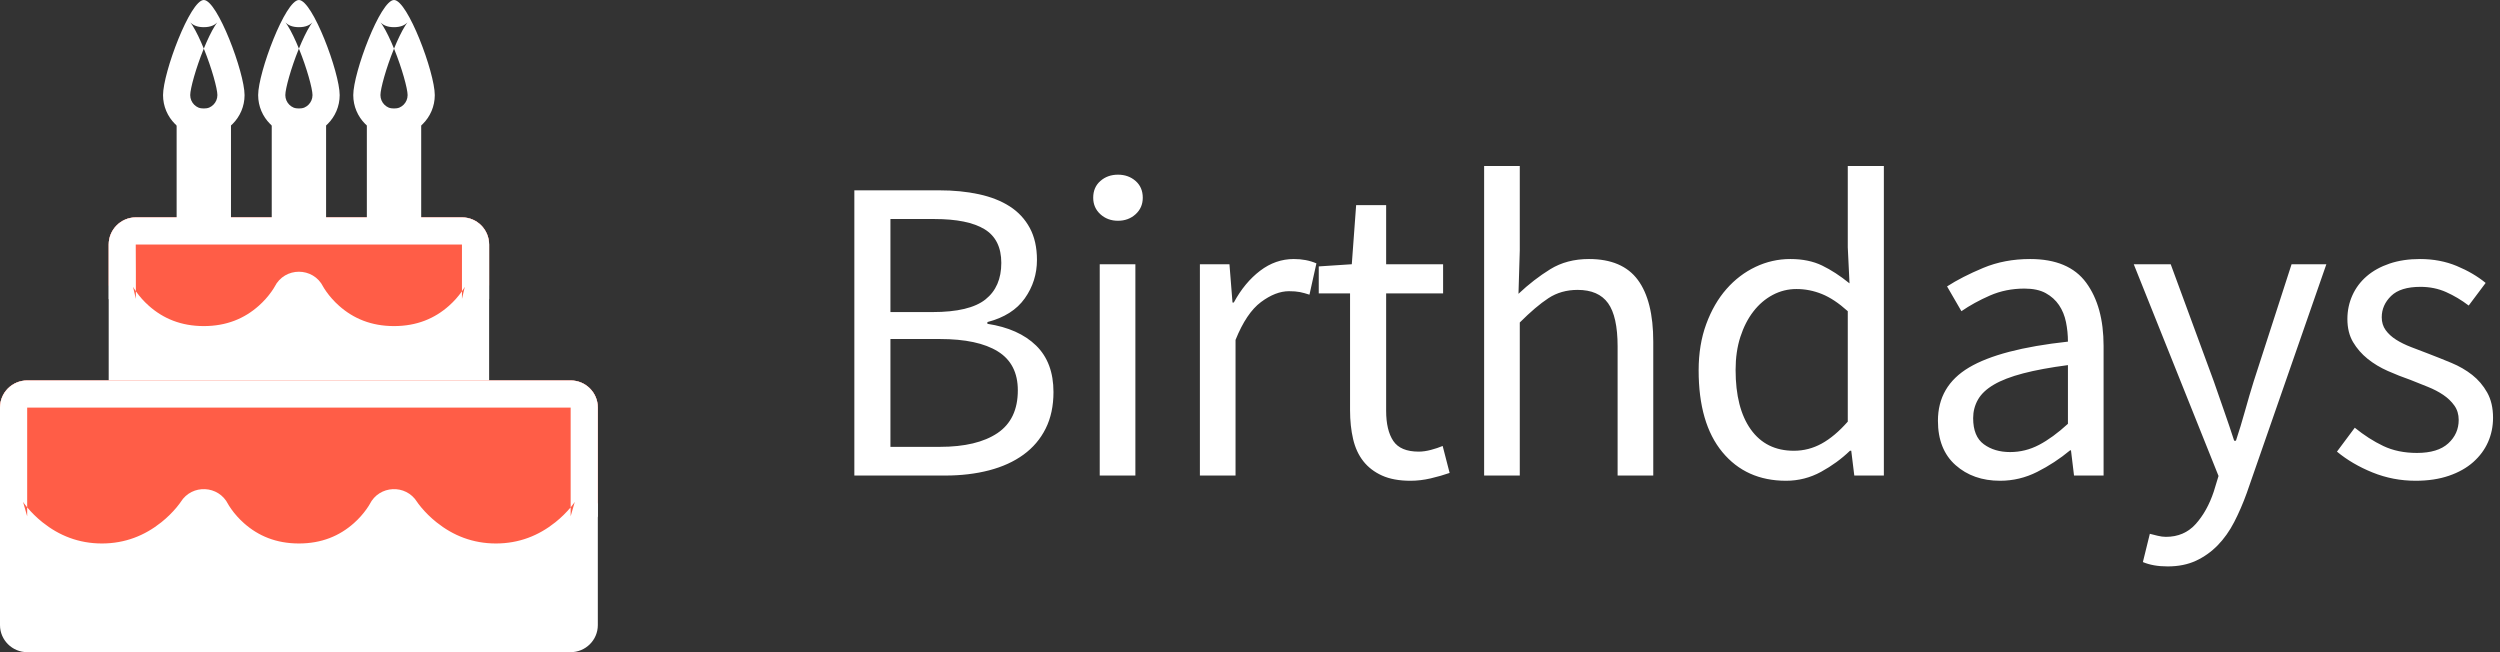 <svg xmlns="http://www.w3.org/2000/svg" width="184" height="48" viewBox="0 0 184 48">
  <rect x="0" y="0" width="184" height="48" fill="#333333" stroke="none"/>
  <g fill="none" fill-rule="evenodd">
    <path fill="#FFFFFF" d="M8,18.006 C8,16.898 8.9,16 9.991,16 L34.009,16 C35.108,16 36,16.897 36,18.006 L36,27.994 C36,29.102 35.1,30 34.009,30 L9.991,30 C8.892,30 8,29.103 8,27.994 L8,18.006 L8,18.006 Z"/>
    <path fill="#FF5D47" d="M22.59,21.894 C22.187,21.375 22,21 22,21 C22,21 21.813,21.375 21.41,21.894 C21.41,21.894 20.929,22.47 20.693,22.702 C19.591,23.791 17.749,25 15,25 C10,25 8,21 8,21 L8,17.998 C8,16.894 8.9,16 9.991,16 L34.009,16 C35.108,16 36,16.898 36,17.998 L36,21 C36,21 34,25 29,25 C26.251,25 24.409,23.791 23.307,22.702 L22.59,21.894 Z"/>
    <path fill="#FFFFFF" d="M10 22L9.789 21.106C9.808 21.143 9.885 21.275 10.023 21.469 10.271 21.819 10.581 22.174 10.954 22.505 12.011 23.445 13.33 24 15 24 16.67 24 17.989 23.445 19.046 22.505 19.419 22.174 19.729 21.819 19.977 21.469 20.115 21.275 20.192 21.143 20.211 21.106 20.948 19.631 23.052 19.631 23.789 21.106 23.808 21.143 23.885 21.275 24.023 21.469 24.271 21.819 24.581 22.174 24.954 22.505 26.011 23.445 27.33 24 29 24 30.67 24 31.989 23.445 33.046 22.505 33.419 22.174 33.729 21.819 33.977 21.469 34.115 21.275 34.192 21.143 34.211 21.106L34 22 34 17.998C34 17.999 9.991 18 9.991 18 10.002 18 10 22 10 22zM22.59 22.894C22.187 22.375 22 22 22 22 22 22 21.813 22.375 21.41 22.894 21.41 22.894 20.929 23.47 20.693 23.702 19.591 24.791 17.749 26 15 26 10 26 8 22 8 22L8 17.998C8 16.894 8.9 16 9.991 16L34.009 16C35.108 16 36 16.898 36 17.998L36 22C36 22 34 26 29 26 26.251 26 24.409 24.791 23.307 23.702L22.59 22.894zM0 29.991C0 28.891.899 28 2.005 28L41.995 28C43.102 28 44 28.898 44 29.991L44 46.009C44 47.109 43.101 48 41.995 48L2.005 48C.898 48 0 47.102 0 46.009L0 29.991 0 29.991z"/>
    <path fill="#FF5D47" d="M15.683,38.012 C15.216,37.432 15,37 15,37 C15,37 14.751,37.398 14.253,37.944 C14.253,37.944 13.836,38.341 13.613,38.583 C12.387,39.701 10.35,41 7.5,41 C2.5,41 0,37 0,37 L0,30 C0,28.895 0.899,28 2.005,28 L41.995,28 C43.102,28 44,28.887 44,30 L44,37 C44,37 41.5,41 36.5,41 C33.65,41 31.613,39.701 30.387,38.583 C30.169,38.358 29.747,37.944 29.747,37.944 C29.249,37.398 29,37 29,37 C29,37 28.784,37.432 28.317,38.012 C28.317,38.012 27.945,38.445 27.729,38.666 C26.632,39.764 24.78,41 22,41 C19.22,41 17.368,39.764 16.271,38.666 L15.683,38.012 Z"/>
    <path fill="#FFFFFF" d="M2 30L2 30 2 38 1.696 36.94C1.728 36.991 1.832 37.137 2.005 37.345 2.314 37.715 2.688 38.089 3.124 38.438 4.353 39.421 5.8 40 7.5 40 9.2 40 10.647 39.421 11.876 38.438 12.312 38.089 12.686 37.715 12.995 37.345 13.168 37.137 13.272 36.991 13.304 36.94 14.132 35.616 16.09 35.709 16.789 37.106 16.808 37.143 16.885 37.275 17.023 37.469 17.271 37.819 17.581 38.174 17.954 38.505 19.011 39.445 20.33 40 22 40 23.67 40 24.989 39.445 26.046 38.505 26.419 38.174 26.729 37.819 26.977 37.469 27.115 37.275 27.192 37.143 27.211 37.106 27.91 35.709 29.868 35.616 30.696 36.94 30.728 36.991 30.832 37.137 31.005 37.345 31.314 37.715 31.688 38.089 32.124 38.438 33.353 39.421 34.8 40 36.5 40 38.2 40 39.647 39.421 40.876 38.438 41.312 38.089 41.686 37.715 41.995 37.345 42.168 37.137 42.272 36.991 42.304 36.94L42 38 42 30C42 29.997 42.003 30 41.995 30L2.005 30C2.002 30 2 30.002 2 30L2 30zM15.683 39.012C15.216 38.432 15 38 15 38 15 38 14.751 38.398 14.253 38.944 14.253 38.944 13.836 39.341 13.613 39.583 12.387 40.701 10.35 42 7.5 42 2.5 42 0 38 0 38L0 30C0 28.895.899 28 2.005 28L41.995 28C43.102 28 44 28.887 44 30L44 38C44 38 41.5 42 36.5 42 33.65 42 31.613 40.701 30.387 39.583 30.169 39.358 29.747 38.944 29.747 38.944 29.249 38.398 29 38 29 38 29 38 28.784 38.432 28.317 39.012 28.317 39.012 27.945 39.445 27.729 39.666 26.632 40.764 24.78 42 22 42 19.22 42 17.368 40.764 16.271 39.666L15.683 39.012zM13 8L17 8 17 17 13 17 13 8 13 8zM20 8L24 8 24 17 20 17 20 8 20 8zM27 8L31 8 31 17 27 17 27 8 27 8z"/>
    <path fill="#FFFFFF" d="M15 10C13.343 10 12 8.657 12 7 12 5.343 14 0 15 0 16 0 18 5.343 18 7 18 8.657 16.657 10 15 10zM29 10C27.343 10 26 8.657 26 7 26 5.343 28 0 29 0 30 0 32 5.343 32 7 32 8.657 30.657 10 29 10zM22 10C20.343 10 19 8.657 19 7 19 5.343 21 0 22 0 23 0 25 5.343 25 7 25 8.657 23.657 10 22 10zM15 8C15.552 8 16 7.552 16 7 16 6.525 15.581 5.011 15.021 3.63 14.735 2.922 14.44 2.315 14.193 1.918 14.1 1.768 14.028 1.673 14.007 1.652 14.191 1.835 14.482 2 15 2 15.518 2 15.809 1.835 15.993 1.652 15.972 1.673 15.9 1.768 15.807 1.918 15.56 2.315 15.265 2.922 14.979 3.63 14.419 5.011 14 6.525 14 7 14 7.552 14.448 8 15 8zM22 8C22.552 8 23 7.552 23 7 23 6.525 22.581 5.011 22.021 3.63 21.735 2.922 21.44 2.315 21.193 1.918 21.1 1.768 21.028 1.673 21.007 1.652 21.191 1.835 21.482 2 22 2 22.518 2 22.809 1.835 22.993 1.652 22.972 1.673 22.9 1.768 22.807 1.918 22.56 2.315 22.265 2.922 21.979 3.63 21.419 5.011 21 6.525 21 7 21 7.552 21.448 8 22 8zM29 8C29.552 8 30 7.552 30 7 30 6.525 29.581 5.011 29.021 3.63 28.735 2.922 28.44 2.315 28.193 1.918 28.1 1.768 28.028 1.673 28.007 1.652 28.191 1.835 28.482 2 29 2 29.518 2 29.809 1.835 29.993 1.652 29.972 1.673 29.9 1.768 29.807 1.918 29.56 2.315 29.265 2.922 28.979 3.63 28.419 5.011 28 6.525 28 7 28 7.552 28.448 8 29 8zM62.88 14.008L69.12 14.008C70.187 14.008 71.163 14.104 72.048 14.296 72.933 14.488 73.691 14.787 74.32 15.192 74.949 15.597 75.44 16.125 75.792 16.776 76.144 17.427 76.32 18.211 76.32 19.128 76.32 20.173 76.021 21.117 75.424 21.96 74.827 22.803 73.909 23.384 72.672 23.704L72.672 23.832C74.208 24.067 75.403 24.6 76.256 25.432 77.109 26.264 77.536 27.405 77.536 28.856 77.536 29.88 77.344 30.776 76.96 31.544 76.576 32.312 76.032 32.952 75.328 33.464 74.624 33.976 73.781 34.36 72.8 34.616 71.819 34.872 70.741 35 69.568 35L62.88 35 62.88 14.008zM68.64 22.968C70.453 22.968 71.749 22.659 72.528 22.04 73.307 21.421 73.696 20.525 73.696 19.352 73.696 18.2 73.285 17.373 72.464 16.872 71.643 16.371 70.411 16.12 68.768 16.12L65.536 16.12 65.536 22.968 68.64 22.968zM69.184 32.888C70.997 32.888 72.405 32.552 73.408 31.88 74.411 31.208 74.912 30.157 74.912 28.728 74.912 27.427 74.421 26.472 73.44 25.864 72.459 25.256 71.04 24.952 69.184 24.952L65.536 24.952 65.536 32.888 69.184 32.888zM82.284 16.248C81.772 16.248 81.34 16.088 80.988 15.768 80.636 15.448 80.46 15.043 80.46 14.552 80.46 14.04 80.636 13.629 80.988 13.32 81.34 13.011 81.772 12.856 82.284 12.856 82.796 12.856 83.228 13.011 83.58 13.32 83.932 13.629 84.108 14.04 84.108 14.552 84.108 15.043 83.932 15.448 83.58 15.768 83.228 16.088 82.796 16.248 82.284 16.248L82.284 16.248zM80.94 19.448L83.564 19.448 83.564 35 80.94 35 80.94 19.448zM88.312 19.448L90.488 19.448 90.712 22.264 90.808 22.264C91.341 21.283 91.987 20.504 92.744 19.928 93.501 19.352 94.328 19.064 95.224 19.064 95.843 19.064 96.397 19.171 96.888 19.384L96.376 21.688C96.12 21.603 95.885 21.539 95.672 21.496 95.459 21.453 95.192 21.432 94.872 21.432 94.211 21.432 93.523 21.699 92.808 22.232 92.093 22.765 91.469 23.693 90.936 25.016L90.936 35 88.312 35 88.312 19.448zM99.364 21.592L97.06 21.592 97.06 19.608 99.492 19.448 99.812 15.096 102.02 15.096 102.02 19.448 106.212 19.448 106.212 21.592 102.02 21.592 102.02 30.232C102.02 31.192 102.196 31.933 102.548 32.456 102.9 32.979 103.524 33.24 104.42 33.24 104.697 33.24 104.996 33.197 105.316 33.112 105.636 33.027 105.924 32.931 106.18 32.824L106.692 34.808C106.265 34.957 105.801 35.091 105.3 35.208 104.799 35.325 104.303 35.384 103.812 35.384 102.98 35.384 102.281 35.256 101.716 35 101.151 34.744 100.692 34.392 100.34 33.944 99.988 33.496 99.737 32.952 99.588 32.312 99.439 31.672 99.364 30.968 99.364 30.2L99.364 21.592zM109.232 12.216L111.856 12.216 111.856 18.424 111.76 21.624C112.507 20.92 113.285 20.317 114.096 19.816 114.907 19.315 115.856 19.064 116.944 19.064 118.587 19.064 119.787 19.576 120.544 20.6 121.301 21.624 121.68 23.139 121.68 25.144L121.68 35 119.056 35 119.056 25.496C119.056 24.024 118.821 22.963 118.352 22.312 117.883 21.661 117.136 21.336 116.112 21.336 115.301 21.336 114.587 21.539 113.968 21.944 113.349 22.349 112.645 22.947 111.856 23.736L111.856 35 109.232 35 109.232 12.216zM125.02 27.256C125.02 25.997 125.207 24.861 125.58 23.848 125.953 22.835 126.449 21.976 127.068 21.272 127.687 20.568 128.401 20.024 129.212 19.64 130.023 19.256 130.876 19.064 131.772 19.064 132.668 19.064 133.447 19.224 134.108 19.544 134.769 19.864 135.441 20.301 136.124 20.856L135.996 18.2 135.996 12.216 138.652 12.216 138.652 35 136.476 35 136.252 33.176 136.156 33.176C135.537 33.773 134.828 34.291 134.028 34.728 133.228 35.165 132.369 35.384 131.452 35.384 129.489 35.384 127.927 34.68 126.764 33.272 125.601 31.864 125.02 29.859 125.02 27.256L125.02 27.256zM127.74 27.224C127.74 29.101 128.113 30.563 128.86 31.608 129.607 32.653 130.663 33.176 132.028 33.176 132.753 33.176 133.436 33 134.076 32.648 134.716 32.296 135.356 31.757 135.996 31.032L135.996 22.904C135.335 22.307 134.7 21.885 134.092 21.64 133.484 21.395 132.86 21.272 132.22 21.272 131.601 21.272 131.02 21.416 130.476 21.704 129.932 21.992 129.457 22.397 129.052 22.92 128.647 23.443 128.327 24.067 128.092 24.792 127.857 25.517 127.74 26.328 127.74 27.224L127.74 27.224zM142.632 30.968C142.632 29.261 143.395 27.955 144.92 27.048 146.445 26.141 148.872 25.507 152.2 25.144 152.2 24.653 152.152 24.173 152.056 23.704 151.96 23.235 151.789 22.819 151.544 22.456 151.299 22.093 150.973 21.8 150.568 21.576 150.163 21.352 149.64 21.24 149 21.24 148.083 21.24 147.235 21.411 146.456 21.752 145.677 22.093 144.979 22.477 144.36 22.904L143.304 21.08C144.029 20.611 144.915 20.157 145.96 19.72 147.005 19.283 148.157 19.064 149.416 19.064 151.315 19.064 152.691 19.645 153.544 20.808 154.397 21.971 154.824 23.523 154.824 25.464L154.824 35 152.648 35 152.424 33.144 152.36 33.144C151.613 33.763 150.808 34.291 149.944 34.728 149.08 35.165 148.168 35.384 147.208 35.384 145.885 35.384 144.792 35 143.928 34.232 143.064 33.464 142.632 32.376 142.632 30.968L142.632 30.968zM145.224 30.776C145.224 31.672 145.485 32.312 146.008 32.696 146.531 33.08 147.176 33.272 147.944 33.272 148.691 33.272 149.4 33.096 150.072 32.744 150.744 32.392 151.453 31.875 152.2 31.192L152.2 26.872C150.899 27.043 149.8 27.245 148.904 27.48 148.008 27.715 147.288 27.992 146.744 28.312 146.2 28.632 145.811 29 145.576 29.416 145.341 29.832 145.224 30.285 145.224 30.776L145.224 30.776zM158.228 39.288C158.399 39.331 158.591 39.379 158.804 39.432 159.017 39.485 159.22 39.512 159.412 39.512 160.308 39.512 161.039 39.197 161.604 38.568 162.169 37.939 162.612 37.144 162.932 36.184L163.284 35.032 157.044 19.448 159.764 19.448 162.932 28.056C163.167 28.739 163.417 29.459 163.684 30.216 163.951 30.973 164.201 31.715 164.436 32.44L164.564 32.44C164.799 31.736 165.023 31 165.236 30.232 165.449 29.464 165.663 28.739 165.876 28.056L168.66 19.448 171.22 19.448 165.364 36.28C165.087 37.048 164.777 37.763 164.436 38.424 164.095 39.085 163.689 39.656 163.22 40.136 162.751 40.616 162.217 40.995 161.62 41.272 161.023 41.549 160.329 41.688 159.54 41.688 159.177 41.688 158.847 41.661 158.548 41.608 158.249 41.555 157.972 41.475 157.716 41.368L158.228 39.288zM173.312 31.48C173.995 32.035 174.693 32.483 175.408 32.824 176.123 33.165 176.949 33.336 177.888 33.336 178.912 33.336 179.68 33.101 180.192 32.632 180.704 32.163 180.96 31.587 180.96 30.904 180.96 30.499 180.853 30.147 180.64 29.848 180.427 29.549 180.155 29.288 179.824 29.064 179.493 28.84 179.115 28.643 178.688 28.472 178.261 28.301 177.835 28.131 177.408 27.96 176.853 27.768 176.299 27.549 175.744 27.304 175.189 27.059 174.693 26.76 174.256 26.408 173.819 26.056 173.461 25.645 173.184 25.176 172.907 24.707 172.768 24.141 172.768 23.48 172.768 22.861 172.891 22.28 173.136 21.736 173.381 21.192 173.733 20.723 174.192 20.328 174.651 19.933 175.211 19.624 175.872 19.4 176.533 19.176 177.28 19.064 178.112 19.064 179.093 19.064 179.995 19.235 180.816 19.576 181.637 19.917 182.347 20.333 182.944 20.824L181.696 22.488C181.163 22.083 180.608 21.752 180.032 21.496 179.456 21.24 178.827 21.112 178.144 21.112 177.163 21.112 176.443 21.336 175.984 21.784 175.525 22.232 175.296 22.755 175.296 23.352 175.296 23.715 175.392 24.029 175.584 24.296 175.776 24.563 176.032 24.797 176.352 25 176.672 25.203 177.04 25.384 177.456 25.544 177.872 25.704 178.304 25.869 178.752 26.04 179.307 26.253 179.867 26.477 180.432 26.712 180.997 26.947 181.504 27.24 181.952 27.592 182.4 27.944 182.768 28.376 183.056 28.888 183.344 29.4 183.488 30.019 183.488 30.744 183.488 31.384 183.365 31.981 183.12 32.536 182.875 33.091 182.512 33.581 182.032 34.008 181.552 34.435 180.955 34.771 180.24 35.016 179.525 35.261 178.709 35.384 177.792 35.384 176.683 35.384 175.627 35.181 174.624 34.776 173.621 34.371 172.747 33.859 172 33.24L173.312 31.48z"/>
  </g>
</svg>
